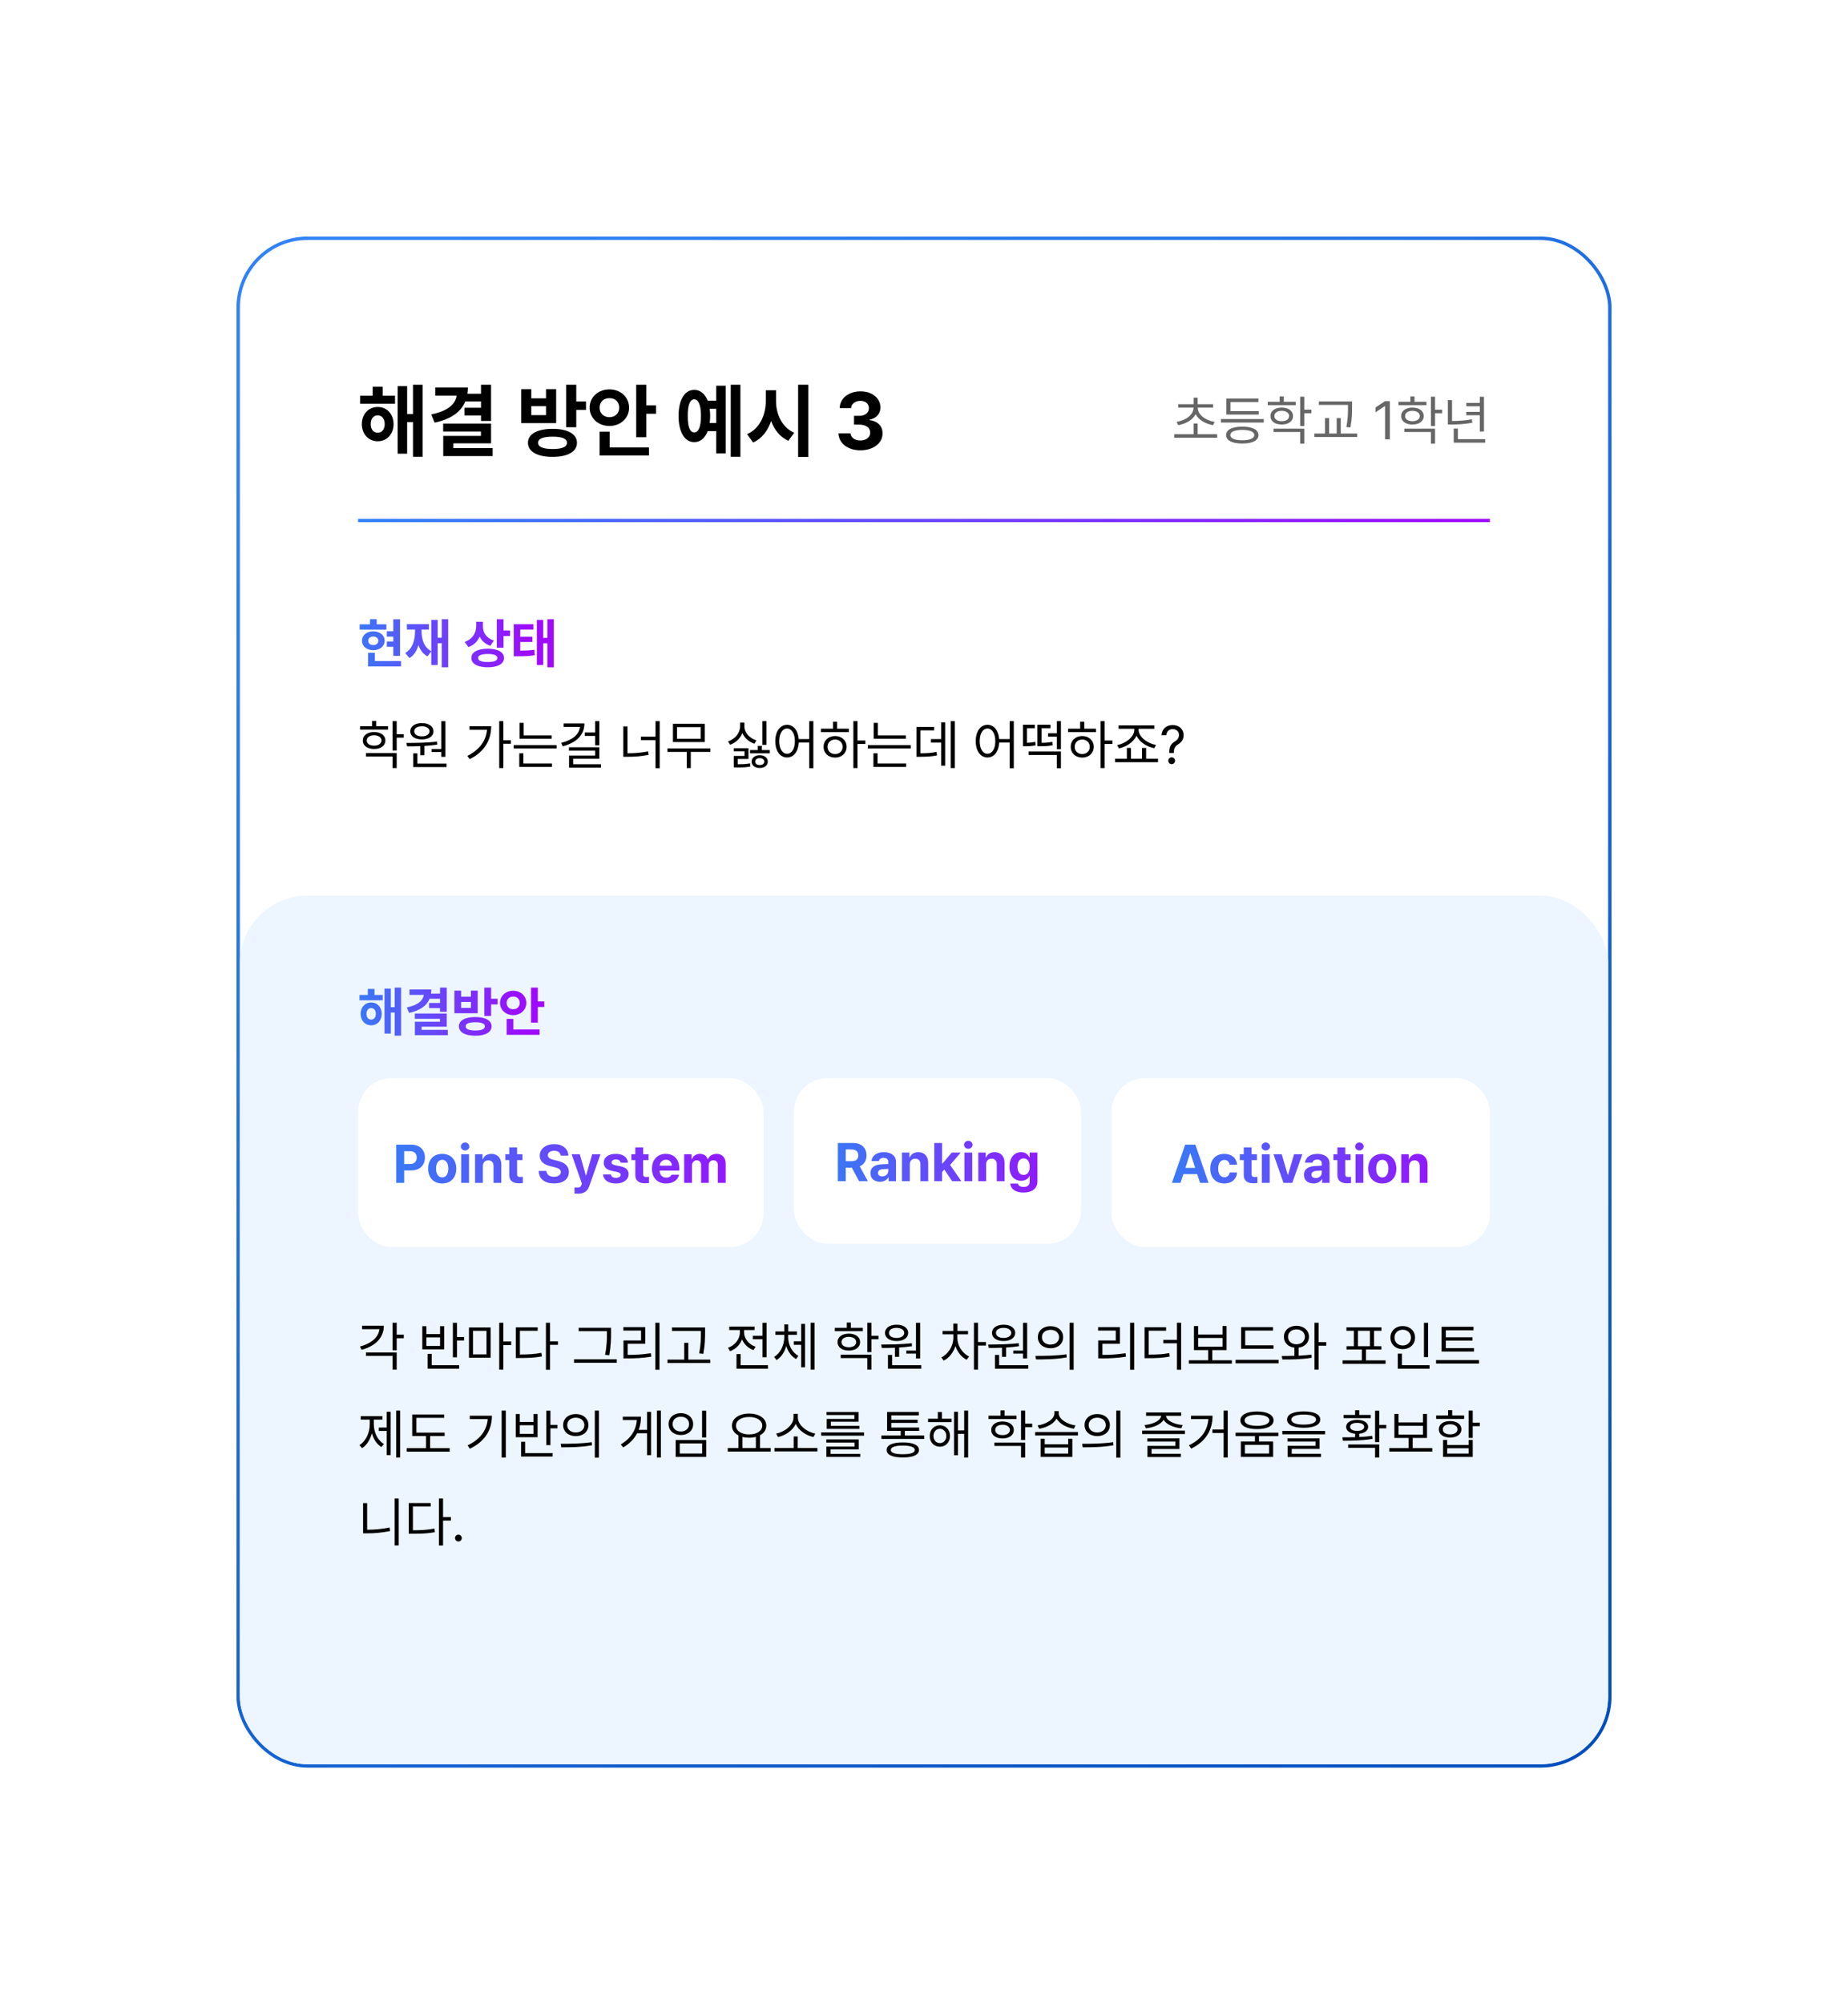 <svg width="547" height="593" viewBox="0 0 547 593" fill="none" xmlns="http://www.w3.org/2000/svg">
<g filter="url(#filter0_d_462_1168)">
<rect x="70.5" y="60.5" width="406" height="452" rx="20.5" fill="white" stroke="url(#paint0_linear_462_1168)"/>
<rect x="71" y="255" width="405" height="257" rx="20" fill="#EDF6FF"/>
<path d="M360.281 118.484V119.516H347.562V118.484H353.297V115.297H354.5V118.484H360.281ZM359.062 109.594V110.609H354.531C354.539 112.789 356.852 114.391 359.516 114.828L359.047 115.797C356.82 115.398 354.781 114.281 353.906 112.547C353.023 114.281 350.984 115.398 348.75 115.797L348.266 114.828C350.945 114.391 353.273 112.789 353.281 110.609H348.75V109.594H353.297V107.672H354.5V109.594H359.062ZM374.062 113.984V115.016H361.391V113.984H374.062ZM372.578 111.656V112.656H363V107.938H372.484V108.969H364.203V111.656H372.578ZM367.719 116.234C370.703 116.234 372.484 117.141 372.5 118.734C372.484 120.344 370.703 121.234 367.719 121.234C364.719 121.234 362.922 120.344 362.922 118.734C362.922 117.141 364.719 116.234 367.719 116.234ZM367.719 117.188C365.484 117.203 364.156 117.766 364.172 118.734C364.156 119.719 365.484 120.266 367.719 120.266C369.922 120.266 371.266 119.719 371.266 118.734C371.266 117.766 369.922 117.203 367.719 117.188ZM383.531 108.875V109.875H375.25V108.875H378.781V107.312H380V108.875H383.531ZM379.391 110.594C381.391 110.609 382.719 111.578 382.734 113.109C382.719 114.625 381.391 115.609 379.391 115.609C377.391 115.609 376.031 114.625 376.047 113.109C376.031 111.578 377.391 110.609 379.391 110.594ZM379.391 111.547C378.078 111.562 377.203 112.172 377.219 113.109C377.203 114.031 378.078 114.625 379.391 114.625C380.688 114.625 381.562 114.031 381.578 113.109C381.562 112.172 380.688 111.562 379.391 111.547ZM386.078 107.375V111.234H388.172V112.266H386.078V116.062H384.859V107.375H386.078ZM386.078 116.828V121.266H384.859V117.828H376.984V116.828H386.078ZM400.203 108.781V110.328C400.203 112.109 400.203 113.906 399.703 116.484L398.5 116.344C399 113.891 399 112.062 399 110.328V109.797H390.375V108.781H400.203ZM401.703 118.281V119.297H389.047V118.281H392.188V113.703H393.406V118.281H395.656V113.703H396.859V118.281H401.703ZM411.391 108.688V120H409.969V110.156H409.906L407.156 111.984V110.562L409.969 108.688H411.391ZM422.219 108.875V109.875H413.938V108.875H417.469V107.312H418.688V108.875H422.219ZM418.078 110.594C420.078 110.609 421.406 111.578 421.422 113.109C421.406 114.625 420.078 115.609 418.078 115.609C416.078 115.609 414.719 114.625 414.734 113.109C414.719 111.578 416.078 110.609 418.078 110.594ZM418.078 111.547C416.766 111.562 415.891 112.172 415.906 113.109C415.891 114.031 416.766 114.625 418.078 114.625C419.375 114.625 420.25 114.031 420.266 113.109C420.25 112.172 419.375 111.562 418.078 111.547ZM424.766 107.375V111.234H426.859V112.266H424.766V116.062H423.547V107.375H424.766ZM424.766 116.828V121.266H423.547V117.828H415.672V116.828H424.766ZM439.25 107.391V117.672H438.016V112.859H434.016V111.875H438.016V110.203H434.016V109.219H438.016V107.391H439.25ZM439.625 119.938V120.969H430.297V116.797H431.531V119.938H439.625ZM429.797 108.391V114.562C431.711 114.555 433.555 114.453 435.672 114.062L435.797 115.078C433.531 115.5 431.641 115.594 429.609 115.609H428.562V108.391H429.797Z" fill="#666666"/>
<path d="M116.922 107.086V109.453H106.609V107.086H110.312V104.414H113.266V107.086H116.922ZM111.812 110.414C114.531 110.414 116.477 112.523 116.5 115.477C116.477 118.453 114.531 120.562 111.812 120.562C109.094 120.562 107.102 118.453 107.102 115.477C107.102 112.523 109.094 110.414 111.812 110.414ZM111.812 112.898C110.57 112.898 109.727 113.859 109.727 115.477C109.727 117.094 110.57 118.031 111.812 118.031C113.008 118.031 113.852 117.094 113.875 115.477C113.852 113.859 113.008 112.898 111.812 112.898ZM125.078 103.828V125.156H122.242V114.891H120.508V124.242H117.719V104.25H120.508V112.5H122.242V103.828H125.078ZM145.352 103.828V114.562H142.375V112.922H137.5V110.648H142.375V108.773H137.734C136.41 111.984 133.363 114.035 128.641 115.055L127.633 112.617C132.52 111.645 134.781 109.629 135.18 107.062H128.828V104.648H138.484C138.484 105.293 138.438 105.914 138.344 106.5H142.375V103.828H145.352ZM145.352 115.336V121.172H134.195V122.578H145.82V124.945H131.195V118.969H142.352V117.68H131.172V115.336H145.352ZM163.586 116.883C168.016 116.883 170.781 118.406 170.781 121.008C170.781 123.656 168.016 125.18 163.586 125.18C159.062 125.18 156.273 123.656 156.273 121.008C156.273 118.406 159.062 116.883 163.586 116.883ZM163.586 119.203C160.773 119.203 159.25 119.789 159.273 121.008C159.25 122.227 160.773 122.859 163.586 122.859C166.352 122.859 167.828 122.227 167.828 121.008C167.828 119.789 166.352 119.203 163.586 119.203ZM170.57 103.828V108.773H173.453V111.281H170.57V116.414H167.57V103.828H170.57ZM157.258 105.164V107.859H161.617V105.164H164.617V115.195H154.281V105.164H157.258ZM157.258 112.828H161.617V110.18H157.258V112.828ZM191.312 103.828V109.945H194.195V112.43H191.312V119.367H188.312V103.828H191.312ZM192.086 122.391V124.781H177.484V117.727H180.461V122.391H192.086ZM180.391 105.211C183.648 105.211 186.203 107.461 186.203 110.625C186.203 113.742 183.648 116.039 180.391 116.039C177.109 116.039 174.531 113.742 174.531 110.625C174.531 107.461 177.109 105.211 180.391 105.211ZM180.391 107.812C178.773 107.789 177.461 108.844 177.484 110.625C177.461 112.359 178.773 113.438 180.391 113.438C182.031 113.438 183.273 112.359 183.297 110.625C183.273 108.844 182.031 107.789 180.391 107.812ZM219.156 103.828V125.156H216.297V103.828H219.156ZM214.797 104.133V124.172H211.984V117.562H209.477C208.68 119.637 207.285 120.82 205.492 120.82C202.68 120.82 200.852 117.867 200.852 113.062C200.852 108.281 202.68 105.352 205.492 105.352C207.273 105.352 208.668 106.512 209.477 108.562H211.984V104.133H214.797ZM205.492 108.164C204.25 108.164 203.547 109.805 203.57 113.062C203.547 116.344 204.25 117.961 205.492 117.938C206.734 117.961 207.484 116.344 207.484 113.062C207.484 109.805 206.711 108.164 205.492 108.164ZM210.062 110.953C210.156 111.609 210.203 112.312 210.203 113.062C210.203 113.801 210.156 114.504 210.062 115.148H211.984V110.953H210.062ZM229.703 108.656C229.703 112.57 231.484 116.508 235.094 118.031L233.336 120.422C230.898 119.32 229.211 117.199 228.25 114.562C227.277 117.434 225.531 119.754 222.93 120.938L221.125 118.453C224.852 116.883 226.656 112.805 226.68 108.656V105.469H229.703V108.656ZM239.266 103.828V125.203H236.242V103.828H239.266ZM254.664 123.234C250.938 123.234 248.266 121.172 248.195 118.219H251.758C251.828 119.484 253.047 120.328 254.688 120.328C256.375 120.328 257.594 119.367 257.57 118.008C257.594 116.625 256.352 115.641 254.359 115.641H252.789V113.039H254.359C256.023 113.039 257.195 112.125 257.195 110.789C257.195 109.5 256.211 108.609 254.711 108.609C253.211 108.609 251.969 109.453 251.922 110.742H248.547C248.594 107.812 251.242 105.797 254.711 105.797C258.25 105.797 260.617 107.883 260.594 110.578C260.617 112.477 259.281 113.836 257.383 114.164V114.305C259.867 114.609 261.25 116.133 261.227 118.242C261.25 121.148 258.484 123.234 254.664 123.234Z" fill="black"/>
<path d="M118.406 173.234V184.062H116.422V181.375H114.5V179.797H116.422V178.375H114.5V176.766H116.422V173.234H118.406ZM114.359 174.719V176.297H106.453V174.719H109.516V173.203H111.5V174.719H114.359ZM110.484 176.797C112.438 176.797 113.844 177.953 113.859 179.594C113.844 181.234 112.438 182.375 110.484 182.375C108.547 182.375 107.141 181.234 107.156 179.594C107.141 177.953 108.547 176.797 110.484 176.797ZM110.484 178.344C109.609 178.359 109 178.797 109.016 179.594C109 180.406 109.609 180.859 110.484 180.859C111.344 180.859 111.969 180.406 111.984 179.594C111.969 178.797 111.344 178.359 110.484 178.344ZM118.703 185.594V187.188H108.938V183.141H110.953V185.594H118.703ZM132.656 173.219V187.438H130.75V180.312H129.547V186.781H127.656V182.703L126.531 184.203C125.211 183.508 124.359 182.328 123.859 180.859C123.383 182.547 122.539 183.914 121.188 184.719L119.953 183.188C122.109 181.969 122.844 179.453 122.844 176.734V176.281H120.438V174.688H126.953V176.281H124.781V176.734C124.781 179.211 125.516 181.57 127.656 182.672V173.422H129.547V178.688H130.75V173.219H132.656ZM142.953 175.453C142.953 177.172 143.953 178.828 146.203 179.531L145.141 181.078C143.633 180.578 142.578 179.609 141.969 178.359C141.352 179.797 140.25 180.922 138.625 181.469L137.547 179.906C139.922 179.109 140.938 177.219 140.953 175.266V173.969H142.953V175.453ZM149.047 173.219V176.547H150.969V178.203H149.047V181.656H147.047V173.219H149.047ZM144.391 181.938C147.328 181.938 149.188 182.953 149.188 184.688C149.188 186.438 147.328 187.438 144.391 187.438C141.391 187.438 139.516 186.438 139.516 184.688C139.516 182.953 141.391 181.938 144.391 181.938ZM144.391 183.5C142.516 183.5 141.5 183.906 141.516 184.688C141.5 185.5 142.516 185.875 144.391 185.875C146.234 185.875 147.219 185.5 147.219 184.688C147.219 183.906 146.234 183.5 144.391 183.5ZM157.875 174.703V176.281H153.984V178.422H157.594V179.953H153.984V182.516C155.586 182.5 156.75 182.445 158.141 182.25L158.281 183.875C156.641 184.141 155.234 184.188 153.078 184.188H152.078V174.703H157.875ZM163.922 173.219V187.438H162.016V180.328H160.781V186.781H158.906V173.422H160.781V178.734H162.016V173.219H163.922Z" fill="url(#paint1_linear_462_1168)"/>
<path d="M114.875 204.875V205.875H106.594V204.875H110.125V203.312H111.344V204.875H114.875ZM110.734 206.594C112.734 206.609 114.062 207.578 114.078 209.109C114.062 210.625 112.734 211.609 110.734 211.609C108.734 211.609 107.375 210.625 107.391 209.109C107.375 207.578 108.734 206.609 110.734 206.594ZM110.734 207.547C109.422 207.562 108.547 208.172 108.562 209.109C108.547 210.031 109.422 210.625 110.734 210.625C112.031 210.625 112.906 210.031 112.922 209.109C112.906 208.172 112.031 207.562 110.734 207.547ZM117.422 203.375V207.234H119.516V208.266H117.422V212.062H116.203V203.375H117.422ZM117.422 212.828V217.266H116.203V213.828H108.328V212.828H117.422ZM131.844 203.391V213.938H130.609V212.5H127.734V211.609H130.609V203.391H131.844ZM132.188 215.938V216.969H122.312V212.906H123.547V215.938H132.188ZM120.312 209.828C122.906 209.812 126.375 209.797 129.359 209.422L129.438 210.312C128.195 210.508 126.898 210.633 125.625 210.703V213.453H124.391V210.766C122.984 210.828 121.648 210.836 120.484 210.828L120.312 209.828ZM124.875 203.953C126.906 203.953 128.297 204.922 128.312 206.375C128.297 207.859 126.906 208.781 124.875 208.781C122.828 208.781 121.438 207.859 121.438 206.375C121.438 204.922 122.828 203.953 124.875 203.953ZM124.875 204.891C123.516 204.875 122.594 205.484 122.609 206.375C122.594 207.281 123.516 207.875 124.875 207.875C126.188 207.875 127.125 207.281 127.141 206.375C127.125 205.484 126.188 204.875 124.875 204.891ZM148.984 203.375V209.031H151.234V210.062H148.984V217.266H147.766V203.375H148.984ZM145.391 204.875C145.391 208.812 143.547 212.391 139.016 214.625L138.328 213.656C141.922 211.867 143.875 209.195 144.156 205.906H138.969V204.875H145.391ZM163.297 207.594V208.578H153.781V203.891H155V207.594H163.297ZM164.766 210.469V211.469H152.047V210.469H164.766ZM163.375 215.906V216.922H153.703V212.891H154.922V215.906H163.375ZM177.406 203.375V210.516H176.172V207.75H173.094V206.734H176.172V203.375H177.406ZM172.984 204.062C172.984 207.516 170.547 209.797 166.547 210.812L166.109 209.797C169.438 208.992 171.43 207.305 171.688 205.078H166.828V204.062H172.984ZM177.406 211.109V214.5H169.656V216.125H177.875V217.141H168.438V213.562H176.172V212.109H168.406V211.109H177.406ZM195.266 203.375V217.297H194.031V208.984H189.703V207.969H194.031V203.375H195.266ZM185.734 204.938V212.891C187.852 212.867 189.742 212.758 191.828 212.328L191.984 213.344C189.766 213.797 187.812 213.922 185.562 213.922H184.5V204.938H185.734ZM210.266 211.453V212.469H204.469V217.266H203.266V212.469H197.547V211.453H210.266ZM208.609 204.156V209.562H199.188V204.156H208.609ZM200.391 205.156V208.594H207.391V205.156H200.391ZM221.547 211.375V214.562H218.375V216.125C219.93 216.117 220.852 216.078 222 215.859L222.109 216.797C220.812 217.062 219.812 217.078 217.938 217.078H217.203V213.672H220.375V212.312H217.188V211.375H221.547ZM227.859 211.938V212.891H222V211.938H224.297V210.703H225.5V211.938H227.859ZM224.875 213.453C226.25 213.453 227.266 214.188 227.266 215.344C227.266 216.531 226.25 217.234 224.875 217.234C223.5 217.234 222.484 216.531 222.484 215.344C222.484 214.188 223.5 213.453 224.875 213.453ZM224.875 214.328C224.062 214.328 223.547 214.703 223.547 215.344C223.547 215.984 224.062 216.359 224.875 216.359C225.656 216.359 226.203 215.984 226.219 215.344C226.203 214.703 225.656 214.328 224.875 214.328ZM226.859 203.375V210.391H225.656V203.375H226.859ZM220.328 204.875C220.312 206.781 221.844 208.406 223.891 209.062L223.297 210.047C221.664 209.508 220.359 208.367 219.734 206.891C219.109 208.5 217.789 209.758 216.109 210.359L215.5 209.375C217.578 208.656 219.078 206.875 219.078 204.875V203.812H220.328V204.875ZM232.969 204.453C234.859 204.469 236.219 206.086 236.422 208.688H239.531V203.375H240.75V217.297H239.531V209.703H236.438C236.289 212.422 234.906 214.125 232.969 214.125C230.922 214.125 229.484 212.25 229.484 209.297C229.484 206.344 230.922 204.469 232.969 204.453ZM232.969 205.547C231.594 205.562 230.656 207.031 230.656 209.297C230.656 211.562 231.594 213.031 232.969 213.031C234.328 213.031 235.281 211.562 235.281 209.297C235.281 207.031 234.328 205.562 232.969 205.547ZM253.812 203.375V209.109H256.141V210.125H253.812V217.266H252.594V203.375H253.812ZM251.25 205.609V206.625H242.984V205.609H246.562V203.547H247.781V205.609H251.25ZM247.188 207.781C249.156 207.781 250.578 209.094 250.594 210.969C250.578 212.844 249.156 214.156 247.188 214.156C245.203 214.156 243.766 212.844 243.781 210.969C243.766 209.094 245.203 207.781 247.188 207.781ZM247.188 208.812C245.891 208.812 244.938 209.719 244.953 210.969C244.938 212.234 245.891 213.125 247.188 213.109C248.469 213.125 249.406 212.234 249.422 210.969C249.406 209.719 248.469 208.812 247.188 208.812ZM268.125 207.594V208.578H258.609V203.891H259.828V207.594H268.125ZM269.594 210.469V211.469H256.875V210.469H269.594ZM268.203 215.906V216.922H258.531V212.891H259.75V215.906H268.203ZM282.609 203.375V217.266H281.422V203.375H282.609ZM279.766 203.719V216.547H278.594V209.719H275.562V208.688H278.594V203.719H279.766ZM276.5 205.094V206.109H272.453V212.891C274.453 212.883 275.719 212.797 277.219 212.469L277.344 213.516C275.734 213.844 274.375 213.906 272.141 213.922H271.266V205.094H276.5ZM292.297 204.453C294.188 204.469 295.547 206.086 295.75 208.688H298.859V203.375H300.078V217.297H298.859V209.703H295.766C295.617 212.422 294.234 214.125 292.297 214.125C290.25 214.125 288.812 212.25 288.812 209.297C288.812 206.344 290.25 204.469 292.297 204.453ZM292.297 205.547C290.922 205.562 289.984 207.031 289.984 209.297C289.984 211.562 290.922 213.031 292.297 213.031C293.656 213.031 294.609 211.562 294.609 209.297C294.609 207.031 293.656 205.562 292.297 205.547ZM314.031 212.359V217.297H312.828V213.375H304.469V212.359H314.031ZM314.031 203.375V211.688H312.828V207.969H310.219V206.969H312.828V203.375H314.031ZM306.297 204.438V205.453H303.984V209.781C304.672 209.766 305.5 209.695 306.422 209.484L306.562 210.516C305.266 210.797 304.219 210.797 303.375 210.797H302.781V204.438H306.297ZM310.938 204.438V205.453H308.297V209.781C309.484 209.781 310.406 209.719 311.469 209.484L311.594 210.484C310.297 210.766 309.281 210.797 307.766 210.797H307.062V204.438H310.938ZM326.969 203.375V209.109H329.297V210.125H326.969V217.266H325.75V203.375H326.969ZM324.406 205.609V206.625H316.141V205.609H319.719V203.547H320.938V205.609H324.406ZM320.344 207.781C322.312 207.781 323.734 209.094 323.75 210.969C323.734 212.844 322.312 214.156 320.344 214.156C318.359 214.156 316.922 212.844 316.938 210.969C316.922 209.094 318.359 207.781 320.344 207.781ZM320.344 208.812C319.047 208.812 318.094 209.719 318.109 210.969C318.094 212.234 319.047 213.125 320.344 213.109C321.625 213.125 322.562 212.234 322.578 210.969C322.562 209.719 321.625 208.812 320.344 208.812ZM334.766 211.312V214.5H338.031V211.312H339.25V214.5H342.766V215.531H330.047V214.5H333.547V211.312H334.766ZM337.016 205.891C337.016 208.125 339.766 210.016 342.156 210.406L341.656 211.391C339.531 210.969 337.289 209.609 336.406 207.688C335.508 209.625 333.273 211.016 331.188 211.438L330.672 210.453C333.016 210.062 335.75 208.125 335.75 205.891V205.641H331.094V204.625H341.672V205.641H337.016V205.891ZM346.094 212.734C346.109 210.641 346.75 210 347.828 209.344C348.469 208.953 348.969 208.328 348.969 207.453C348.969 206.391 348.141 205.719 347.109 205.719C346.219 205.719 345.328 206.25 345.234 207.531H343.812C343.891 205.641 345.328 204.531 347.109 204.531C349.062 204.531 350.344 205.797 350.344 207.516C350.344 208.734 349.766 209.594 348.797 210.188C347.828 210.781 347.469 211.375 347.438 212.734V212.812H346.094V212.734ZM346.812 216.094C346.266 216.094 345.797 215.641 345.812 215.078C345.797 214.531 346.266 214.078 346.812 214.078C347.359 214.078 347.812 214.531 347.812 215.078C347.812 215.641 347.359 216.094 346.812 216.094Z" fill="black"/>
<path d="M113.281 284.391V285.969H106.406V284.391H108.875V282.609H110.844V284.391H113.281ZM109.875 286.609C111.688 286.609 112.984 288.016 113 289.984C112.984 291.969 111.688 293.375 109.875 293.375C108.062 293.375 106.734 291.969 106.734 289.984C106.734 288.016 108.062 286.609 109.875 286.609ZM109.875 288.266C109.047 288.266 108.484 288.906 108.484 289.984C108.484 291.062 109.047 291.688 109.875 291.688C110.672 291.688 111.234 291.062 111.25 289.984C111.234 288.906 110.672 288.266 109.875 288.266ZM118.719 282.219V296.438H116.828V289.594H115.672V295.828H113.812V282.5H115.672V288H116.828V282.219H118.719ZM132.234 282.219V289.375H130.25V288.281H127V286.766H130.25V285.516H127.156C126.273 287.656 124.242 289.023 121.094 289.703L120.422 288.078C123.68 287.43 125.188 286.086 125.453 284.375H121.219V282.766H127.656C127.656 283.195 127.625 283.609 127.562 284H130.25V282.219H132.234ZM132.234 289.891V293.781H124.797V294.719H132.547V296.297H122.797V292.312H130.234V291.453H122.781V289.891H132.234ZM140.703 290.922C143.656 290.922 145.5 291.938 145.5 293.672C145.5 295.438 143.656 296.453 140.703 296.453C137.688 296.453 135.828 295.438 135.828 293.672C135.828 291.938 137.688 290.922 140.703 290.922ZM140.703 292.469C138.828 292.469 137.812 292.859 137.828 293.672C137.812 294.484 138.828 294.906 140.703 294.906C142.547 294.906 143.531 294.484 143.531 293.672C143.531 292.859 142.547 292.469 140.703 292.469ZM145.359 282.219V285.516H147.281V287.188H145.359V290.609H143.359V282.219H145.359ZM136.484 283.109V284.906H139.391V283.109H141.391V289.797H134.5V283.109H136.484ZM136.484 288.219H139.391V286.453H136.484V288.219ZM159.188 282.219V286.297H161.109V287.953H159.188V292.578H157.188V282.219H159.188ZM159.703 294.594V296.188H149.969V291.484H151.953V294.594H159.703ZM151.906 283.141C154.078 283.141 155.781 284.641 155.781 286.75C155.781 288.828 154.078 290.359 151.906 290.359C149.719 290.359 148 288.828 148 286.75C148 284.641 149.719 283.141 151.906 283.141ZM151.906 284.875C150.828 284.859 149.953 285.562 149.969 286.75C149.953 287.906 150.828 288.625 151.906 288.625C153 288.625 153.828 287.906 153.844 286.75C153.828 285.562 153 284.859 151.906 284.875Z" fill="url(#paint2_linear_462_1168)"/>
<path d="M117.422 381.375V384.906H119.516V385.953H117.422V389.531H116.203V381.375H117.422ZM113.609 382.266C113.609 385.781 111.156 388.281 107.047 389.375L106.547 388.422C109.953 387.5 112.055 385.641 112.312 383.281H107.172V382.266H113.609ZM117.422 390.172V395.266H116.203V391.172H108.328V390.172H117.422ZM135.266 381.391V385.594H137.359V386.625H135.266V391.594H134.047V381.391H135.266ZM135.906 393.938V394.969H126.578V390.594H127.781V393.938H135.906ZM126.203 382.391V384.734H130.25V382.391H131.469V389.25H125V382.391H126.203ZM126.203 388.25H130.25V385.703H126.203V388.25ZM145.219 382.781V391.734H138.812V382.781H145.219ZM140 383.766V390.734H144V383.766H140ZM148.984 381.375V386.922H151.312V387.984H148.984V395.266H147.766V381.375H148.984ZM162.812 381.375V386.875H165.141V387.906H162.812V395.297H161.594V381.375H162.812ZM159.156 382.734V383.75H153.891V390.781C156.406 390.781 158.188 390.664 160.25 390.281L160.406 391.344C158.234 391.734 156.406 391.812 153.766 391.812H152.672V382.734H159.156ZM180.859 382.859V384.25C180.859 386 180.859 387.984 180.344 391L179.094 390.875C179.656 388.031 179.656 385.953 179.656 384.25V383.875H171.281V382.859H180.859ZM182.562 392.203V393.219H169.906V392.203H182.562ZM195.203 381.375V395.297H193.984V381.375H195.203ZM190.984 382.672V387.609H185.797V390.891C188.102 390.891 190.156 390.789 192.641 390.391L192.766 391.422C190.203 391.828 188.094 391.922 185.703 391.922H184.547V386.609H189.75V383.688H184.516V382.672H190.984ZM208.703 382.781V384.172C208.688 385.875 208.688 387.781 208.188 390.578L206.938 390.438C207.469 387.781 207.469 385.828 207.469 384.172V383.797H198.906V382.781H208.703ZM210.219 392.281V393.297H197.562V392.281H202.531V387.312H203.734V392.281H210.219ZM226.922 381.391V391.578H225.688V386.25H222.828V385.234H225.688V381.391H226.922ZM227.312 393.938V394.969H218V390.656H219.234V393.938H227.312ZM220.234 384.25C220.234 386.047 221.625 387.797 223.656 388.484L223.016 389.469C221.445 388.906 220.234 387.734 219.641 386.297C219.039 387.898 217.758 389.18 216.109 389.797L215.469 388.797C217.516 388.078 219 386.25 219 384.25V383.531H215.859V382.516H223.344V383.531H220.234V384.25ZM233.297 385.656C233.297 387.891 234.438 390.172 236.328 391.188L235.625 392.109C234.242 391.359 233.242 389.922 232.734 388.25C232.234 390.031 231.242 391.578 229.859 392.422L229.125 391.484C231.016 390.391 232.125 387.953 232.141 385.656V384.969H229.5V383.953H232.141V381.891H233.312V383.953H235.906V384.969H233.297V385.656ZM241.109 381.375V395.266H239.938V381.375H241.109ZM238.297 381.719V394.547H237.141V387.906H234.953V386.859H237.141V381.719H238.297ZM255.391 382.875V383.875H247.109V382.875H250.641V381.312H251.859V382.875H255.391ZM251.25 384.594C253.25 384.609 254.578 385.578 254.594 387.109C254.578 388.625 253.25 389.609 251.25 389.609C249.25 389.609 247.891 388.625 247.906 387.109C247.891 385.578 249.25 384.609 251.25 384.594ZM251.25 385.547C249.938 385.562 249.062 386.172 249.078 387.109C249.062 388.031 249.938 388.625 251.25 388.625C252.547 388.625 253.422 388.031 253.438 387.109C253.422 386.172 252.547 385.562 251.25 385.547ZM257.938 381.375V385.234H260.031V386.266H257.938V390.062H256.719V381.375H257.938ZM257.938 390.828V395.266H256.719V391.828H248.844V390.828H257.938ZM272.359 381.391V391.938H271.125V390.5H268.25V389.609H271.125V381.391H272.359ZM272.703 393.938V394.969H262.828V390.906H264.062V393.938H272.703ZM260.828 387.828C263.422 387.812 266.891 387.797 269.875 387.422L269.953 388.312C268.711 388.508 267.414 388.633 266.141 388.703V391.453H264.906V388.766C263.5 388.828 262.164 388.836 261 388.828L260.828 387.828ZM265.391 381.953C267.422 381.953 268.812 382.922 268.828 384.375C268.812 385.859 267.422 386.781 265.391 386.781C263.344 386.781 261.953 385.859 261.953 384.375C261.953 382.922 263.344 381.953 265.391 381.953ZM265.391 382.891C264.031 382.875 263.109 383.484 263.125 384.375C263.109 385.281 264.031 385.875 265.391 385.875C266.703 385.875 267.641 385.281 267.656 384.375C267.641 383.484 266.703 382.875 265.391 382.891ZM283.375 385.906C283.375 388.125 284.828 390.406 286.844 391.375L286.125 392.328C284.594 391.578 283.383 390.062 282.812 388.266C282.203 390.195 280.914 391.812 279.328 392.578L278.625 391.625C280.656 390.672 282.172 388.297 282.188 385.906V384.797H279V383.797H282.172V381.641H283.406V383.797H286.531V384.797H283.375V385.906ZM289.5 381.375V387.078H291.828V388.125H289.5V395.266H288.281V381.375H289.5ZM304.031 381.391V391.938H302.797V390.5H299.922V389.609H302.797V381.391H304.031ZM304.375 393.938V394.969H294.5V390.906H295.734V393.938H304.375ZM292.5 387.828C295.094 387.812 298.562 387.797 301.547 387.422L301.625 388.312C300.383 388.508 299.086 388.633 297.812 388.703V391.453H296.578V388.766C295.172 388.828 293.836 388.836 292.672 388.828L292.5 387.828ZM297.062 381.953C299.094 381.953 300.484 382.922 300.5 384.375C300.484 385.859 299.094 386.781 297.062 386.781C295.016 386.781 293.625 385.859 293.625 384.375C293.625 382.922 295.016 381.953 297.062 381.953ZM297.062 382.891C295.703 382.875 294.781 383.484 294.797 384.375C294.781 385.281 295.703 385.875 297.062 385.875C298.375 385.875 299.312 385.281 299.328 384.375C299.312 383.484 298.375 382.875 297.062 382.891ZM310.953 382.391C313.141 382.391 314.688 383.719 314.688 385.656C314.688 387.594 313.141 388.922 310.953 388.922C308.766 388.922 307.188 387.594 307.203 385.656C307.188 383.719 308.766 382.391 310.953 382.391ZM310.953 383.469C309.469 383.469 308.391 384.359 308.406 385.656C308.391 386.953 309.469 387.844 310.953 387.844C312.422 387.844 313.484 386.953 313.484 385.656C313.484 384.359 312.422 383.469 310.953 383.469ZM317.797 381.375V395.297H316.578V381.375H317.797ZM306.484 391.188C309.047 391.188 312.578 391.172 315.656 390.719L315.75 391.625C312.578 392.219 309.156 392.234 306.656 392.234L306.484 391.188ZM335.719 381.375V395.297H334.5V381.375H335.719ZM331.5 382.672V387.609H326.312V390.891C328.617 390.891 330.672 390.789 333.156 390.391L333.281 391.422C330.719 391.828 328.609 391.922 326.219 391.922H325.062V386.609H330.266V383.688H325.031V382.672H331.5ZM345.156 382.703V383.734H340.016V390.812C342.516 390.812 344.172 390.727 346.094 390.359L346.25 391.375C344.203 391.766 342.516 391.859 339.844 391.859H338.781V382.703H345.156ZM349.609 381.375V395.297H348.375V387.453H344.328V386.438H348.375V381.375H349.609ZM364.625 392.469V393.484H351.906V392.469H357.625V389.469H353.406V382.359H354.641V384.875H361.859V382.359H363.062V389.469H358.828V392.469H364.625ZM354.641 388.469H361.859V385.875H354.641V388.469ZM376.953 388.062V389.078H367.359V382.672H376.812V383.688H368.578V388.062H376.953ZM378.453 392.344V393.375H365.734V392.344H378.453ZM383.75 382.281C385.891 382.297 387.438 383.609 387.453 385.547C387.438 387.289 386.188 388.531 384.375 388.75V391.125C385.672 391.062 386.977 390.969 388.188 390.812L388.266 391.734C385.328 392.234 382.031 392.266 379.594 392.25L379.391 391.219C380.508 391.211 381.805 391.203 383.141 391.156V388.75C381.297 388.539 380.031 387.297 380.047 385.547C380.031 383.609 381.578 382.297 383.75 382.281ZM383.75 383.344C382.297 383.344 381.234 384.25 381.25 385.547C381.234 386.844 382.297 387.75 383.75 387.75C385.188 387.75 386.234 386.844 386.25 385.547C386.234 384.25 385.188 383.344 383.75 383.344ZM390.297 381.375V387.109H392.562V388.172H390.297V395.266H389.078V381.375H390.297ZM410.125 392.5V393.547H397.406V392.5H403.109V389.297H398.562V388.312H400.734V383.75H398.531V382.734H408.906V383.75H406.703V388.312H408.875V389.297H404.312V392.5H410.125ZM401.953 388.312H405.5V383.75H401.953V388.312ZM422.703 381.391V391.547H421.484V381.391H422.703ZM423.141 393.938V394.969H413.734V390.516H414.953V393.938H423.141ZM415.203 382.359C417.281 382.359 418.844 383.766 418.844 385.766C418.844 387.797 417.281 389.188 415.203 389.188C413.125 389.188 411.562 387.797 411.562 385.766C411.562 383.766 413.125 382.359 415.203 382.359ZM415.203 383.438C413.797 383.438 412.75 384.406 412.766 385.766C412.75 387.156 413.797 388.109 415.203 388.109C416.578 388.109 417.641 387.156 417.641 385.766C417.641 384.406 416.578 383.438 415.203 383.438ZM436.312 388.891V389.891H426.703V382.578H436.156V383.609H427.953V385.672H435.859V386.656H427.953V388.891H436.312ZM437.781 392.438V393.453H425.062V392.438H437.781ZM118.438 407.375V421.266H117.266V407.375H118.438ZM115.625 407.719V420.547H114.469V413.391H112.125V412.391H114.469V407.719H115.625ZM110.641 411.344C110.641 413.75 111.719 416.141 113.641 417.25L112.891 418.156C111.523 417.336 110.555 415.836 110.078 414.062C109.57 415.977 108.562 417.609 107.172 418.484L106.391 417.562C108.328 416.406 109.453 413.875 109.453 411.344V410.031H106.781V409.016H113.188V410.031H110.641V411.344ZM131.609 413.891V414.891H127.312V418.484H133.109V419.516H120.391V418.484H126.109V414.891H122.016V408.516H131.469V409.516H123.25V413.891H131.609ZM149.719 407.375V421.266H148.484V407.375H149.719ZM145.609 408.891C145.594 412.891 143.734 416.422 139.078 418.656L138.406 417.656C142.164 415.875 144.078 413.211 144.359 409.891H139.047V408.891H145.609ZM162.922 407.391V411.594H165.016V412.625H162.922V417.594H161.703V407.391H162.922ZM163.562 419.938V420.969H154.234V416.594H155.438V419.938H163.562ZM153.859 408.391V410.734H157.906V408.391H159.125V415.25H152.656V408.391H153.859ZM153.859 414.25H157.906V411.703H153.859V414.25ZM170.438 408.391C172.625 408.391 174.172 409.719 174.172 411.656C174.172 413.594 172.625 414.922 170.438 414.922C168.25 414.922 166.672 413.594 166.688 411.656C166.672 409.719 168.25 408.391 170.438 408.391ZM170.438 409.469C168.953 409.469 167.875 410.359 167.891 411.656C167.875 412.953 168.953 413.844 170.438 413.844C171.906 413.844 172.969 412.953 172.969 411.656C172.969 410.359 171.906 409.469 170.438 409.469ZM177.281 407.375V421.297H176.062V407.375H177.281ZM165.969 417.188C168.531 417.188 172.062 417.172 175.141 416.719L175.234 417.625C172.062 418.219 168.641 418.234 166.141 418.234L165.969 417.188ZM195.625 407.375V421.266H194.453V407.375H195.625ZM192.703 407.75V420.562H191.531V414.078H188.594C187.742 415.695 186.406 417.125 184.469 418.266L183.75 417.375C186.773 415.586 188.289 413.078 188.516 410.172H184.344V409.156H189.734C189.727 410.523 189.508 411.844 189.047 413.078H191.531V407.75H192.703ZM209.031 407.391V415.328H207.812V407.391H209.031ZM209.031 416.078V421.078H200V416.078H209.031ZM201.203 417.078V420.078H207.828V417.078H201.203ZM201.531 408.125C203.641 408.125 205.172 409.438 205.172 411.375C205.172 413.281 203.641 414.609 201.531 414.609C199.422 414.609 197.891 413.281 197.891 411.375C197.891 409.438 199.422 408.125 201.531 408.125ZM201.531 409.172C200.109 409.156 199.078 410.078 199.094 411.375C199.078 412.656 200.109 413.562 201.531 413.562C202.938 413.562 203.969 412.656 203.969 411.375C203.969 410.078 202.938 409.156 201.531 409.172ZM228.125 418.453V419.484H215.406V418.453H218.562V414.703C217.375 414.086 216.656 413.086 216.656 411.828C216.656 409.672 218.766 408.266 221.734 408.25C224.703 408.266 226.812 409.672 226.812 411.828C226.812 413.062 226.117 414.055 224.969 414.672V418.453H228.125ZM221.734 409.266C219.453 409.25 217.844 410.281 217.844 411.828C217.844 413.375 219.453 414.422 221.734 414.422C224 414.422 225.625 413.375 225.625 411.828C225.625 410.281 224 409.25 221.734 409.266ZM219.766 418.453H223.734V415.141C223.133 415.305 222.461 415.391 221.734 415.391C221.023 415.391 220.359 415.312 219.766 415.156V418.453ZM241.953 418.438V419.453H229.234V418.438H234.922V415.031H236.125V418.438H241.953ZM236.156 409.391C236.156 411.719 238.906 413.75 241.328 414.172L240.781 415.188C238.664 414.758 236.43 413.32 235.531 411.312C234.617 413.312 232.398 414.758 230.281 415.188L229.734 414.172C232.156 413.75 234.875 411.719 234.875 409.391V408.328H236.156V409.391ZM255.766 413.828V414.797H243.047V413.828H255.766ZM254.172 415.906V418.859H245.828V420.188H254.625V421.078H244.594V418.016H252.953V416.828H244.578V415.906H254.172ZM254.125 407.797V410.672H245.922V411.891H254.375V412.781H244.703V409.828H252.891V408.688H244.656V407.797H254.125ZM273.562 414.75V415.75H260.891V414.75H266.609V413.375H262.578V407.781H271.984V408.781H263.812V410.078H271.609V411.016H263.812V412.391H272.062V413.375H267.828V414.75H273.562ZM267.234 416.797C270.281 416.781 272 417.562 272.016 419.016C272 420.469 270.281 421.234 267.234 421.234C264.156 421.234 262.438 420.469 262.438 419.016C262.438 417.562 264.156 416.781 267.234 416.797ZM267.234 417.719C264.938 417.719 263.656 418.188 263.672 419.016C263.656 419.859 264.938 420.297 267.234 420.281C269.5 420.297 270.781 419.859 270.781 419.016C270.781 418.188 269.5 417.719 267.234 417.719ZM281.672 409.781V410.781H274.703V409.781H277.594V407.797H278.812V409.781H281.672ZM278.188 411.719C279.938 411.719 281.188 413.031 281.203 414.875C281.188 416.734 279.938 418.062 278.188 418.062C276.453 418.062 275.203 416.734 275.203 414.875C275.203 413.031 276.453 411.719 278.188 411.719ZM278.188 412.75C277.094 412.766 276.297 413.656 276.297 414.875C276.297 416.109 277.094 417 278.188 416.984C279.297 417 280.109 416.109 280.109 414.875C280.109 413.656 279.297 412.766 278.188 412.75ZM286.562 407.375V421.266H285.391V414.25H283.547V420.578H282.391V407.719H283.547V413.234H285.391V407.375H286.562ZM300.891 408.875V409.875H292.609V408.875H296.141V407.312H297.359V408.875H300.891ZM296.75 410.594C298.75 410.609 300.078 411.578 300.094 413.109C300.078 414.625 298.75 415.609 296.75 415.609C294.75 415.609 293.391 414.625 293.406 413.109C293.391 411.578 294.75 410.609 296.75 410.594ZM296.75 411.547C295.438 411.562 294.562 412.172 294.578 413.109C294.562 414.031 295.438 414.625 296.75 414.625C298.047 414.625 298.922 414.031 298.938 413.109C298.922 412.172 298.047 411.562 296.75 411.547ZM303.438 407.375V411.234H305.531V412.266H303.438V416.062H302.219V407.375H303.438ZM303.438 416.828V421.266H302.219V417.828H294.344V416.828H303.438ZM309.234 415.719V417.344H316.172V415.719H317.406V421.078H308.016V415.719H309.234ZM309.234 420.094H316.172V418.312H309.234V420.094ZM319.062 413.719V414.734H306.406V413.719H319.062ZM313.375 408.188C313.375 409.906 315.906 411.438 318.344 411.75L317.891 412.734C315.734 412.414 313.625 411.312 312.75 409.75C311.859 411.32 309.734 412.414 307.594 412.734L307.125 411.75C309.594 411.422 312.109 409.953 312.109 408.188V407.531H313.375V408.188ZM324.781 408.391C326.969 408.391 328.516 409.719 328.516 411.656C328.516 413.594 326.969 414.922 324.781 414.922C322.594 414.922 321.016 413.594 321.031 411.656C321.016 409.719 322.594 408.391 324.781 408.391ZM324.781 409.469C323.297 409.469 322.219 410.359 322.234 411.656C322.219 412.953 323.297 413.844 324.781 413.844C326.25 413.844 327.312 412.953 327.312 411.656C327.312 410.359 326.25 409.469 324.781 409.469ZM331.625 407.375V421.297H330.406V407.375H331.625ZM320.312 417.188C322.875 417.188 326.406 417.172 329.484 416.719L329.578 417.625C326.406 418.219 322.984 418.234 320.484 418.234L320.312 417.188ZM350.734 413.297V414.312H338.078V413.297H350.734ZM349.109 415.594V418.734H340.859V420.141H349.531V421.109H339.641V417.812H347.906V416.531H339.609V415.594H349.109ZM349.609 407.922V408.922H345.125C345.25 410.352 347.594 411.445 350.062 411.641L349.656 412.609C347.383 412.375 345.242 411.492 344.422 410.094C343.578 411.492 341.445 412.375 339.172 412.609L338.766 411.641C341.219 411.445 343.555 410.352 343.719 408.922H339.234V407.922H349.609ZM363.406 407.375V421.266H362.188V413.984H358.875V412.969H362.188V407.375H363.406ZM358.906 408.891C358.906 412.828 357.234 416.328 352.594 418.625L351.922 417.641C355.688 415.82 357.43 413.148 357.672 409.891H352.531V408.891H358.906ZM372.062 407.641C375.078 407.641 376.969 408.609 376.969 410.266C376.969 411.891 375.078 412.844 372.062 412.844C369.047 412.844 367.141 411.891 367.141 410.266C367.141 408.609 369.047 407.641 372.062 407.641ZM372.062 408.609C369.812 408.609 368.391 409.219 368.406 410.266C368.391 411.281 369.812 411.875 372.062 411.875C374.281 411.875 375.719 411.281 375.719 410.266C375.719 409.219 374.281 408.609 372.062 408.609ZM376.844 416.516V421.078H367.281V416.516H371.453V414.922H365.734V413.906H378.391V414.922H372.656V416.516H376.844ZM368.5 417.5V420.078H375.641V417.5H368.5ZM385.891 407.625C388.984 407.625 390.797 408.469 390.797 410.016C390.797 411.594 388.984 412.438 385.891 412.453C382.797 412.438 380.969 411.594 380.969 410.016C380.969 408.469 382.797 407.625 385.891 407.625ZM385.891 408.547C383.578 408.547 382.234 409.109 382.25 410.016C382.234 410.984 383.578 411.516 385.891 411.516C388.188 411.516 389.547 410.984 389.547 410.016C389.547 409.109 388.188 408.547 385.891 408.547ZM392.219 413.391V414.391H379.562V413.391H392.219ZM390.594 415.594V418.703H382.344V420.141H391.016V421.109H381.125V417.797H389.391V416.531H381.094V415.594H390.594ZM408.25 407.391V411.594H410.328V412.625H408.25V416.703H407.016V407.391H408.25ZM397.344 415.281C398.453 415.281 399.75 415.281 401.109 415.234V414.219C399.492 414.078 398.453 413.32 398.453 412.172C398.453 410.906 399.75 410.125 401.703 410.125C403.672 410.125 404.953 410.906 404.969 412.172C404.953 413.312 403.938 414.07 402.328 414.219V415.188C403.625 415.125 404.938 415.023 406.156 414.844L406.266 415.734C403.25 416.266 399.922 416.281 397.484 416.281L397.344 415.281ZM408.25 417.391V421.266H407.016V418.375H399.047V417.391H408.25ZM405.734 408.656V409.594H397.688V408.656H401.109V407.266H402.328V408.656H405.734ZM401.703 411C400.422 410.984 399.625 411.438 399.625 412.172C399.625 412.891 400.422 413.391 401.703 413.375C402.984 413.391 403.797 412.891 403.797 412.172C403.797 411.438 402.984 410.984 401.703 411ZM423.953 418.469V419.484H411.234V418.469H416.953V415.469H412.734V408.359H413.969V410.875H421.188V408.359H422.391V415.469H418.156V418.469H423.953ZM413.969 414.469H421.188V411.875H413.969V414.469ZM435.922 407.375V410.938H438.016V411.984H435.922V415.453H434.703V407.375H435.922ZM428.359 416.062V417.547H434.703V416.062H435.922V421.078H427.141V416.062H428.359ZM428.359 420.094H434.703V418.516H428.359V420.094ZM433.375 408.812V409.828H425.094V408.812H428.625V407.25H429.844V408.812H433.375ZM429.234 410.469C431.234 410.469 432.562 411.422 432.578 412.906C432.562 414.391 431.234 415.344 429.234 415.344C427.219 415.344 425.875 414.391 425.891 412.906C425.875 411.422 427.219 410.469 429.234 410.469ZM429.234 411.422C427.922 411.406 427.047 412.016 427.062 412.906C427.047 413.812 427.922 414.406 429.234 414.406C430.531 414.406 431.406 413.812 431.422 412.906C431.406 412.016 430.531 411.406 429.234 411.422ZM118.016 433.375V447.266H116.797V433.375H118.016ZM108.672 434.75V442.625C110.789 442.617 112.984 442.445 115.312 441.953L115.484 443C113.016 443.516 110.812 443.688 108.594 443.688H107.469V434.75H108.672ZM131.141 433.375V438.875H133.469V439.906H131.141V447.297H129.922V433.375H131.141ZM127.484 434.734V435.75H122.219V442.781C124.734 442.781 126.516 442.664 128.578 442.281L128.734 443.344C126.562 443.734 124.734 443.812 122.094 443.812H121V434.734H127.484ZM135.688 446.094C135.141 446.094 134.672 445.641 134.688 445.078C134.672 444.531 135.141 444.078 135.688 444.078C136.234 444.078 136.688 444.531 136.688 445.078C136.688 445.641 136.234 446.094 135.688 446.094Z" fill="black"/>
<path d="M106 144H441" stroke="url(#paint3_linear_462_1168)"/>
<rect x="106" y="309" width="120" height="50" rx="10" fill="white"/>
<path d="M117.289 340V328.688H121.727C124.305 328.688 125.773 330.266 125.773 332.5C125.773 334.766 124.273 336.312 121.664 336.312H119.633V340H117.289ZM119.633 334.422H121.289C122.68 334.422 123.352 333.641 123.352 332.5C123.352 331.375 122.68 330.609 121.289 330.609H119.633V334.422ZM130.883 340.172C128.32 340.172 126.727 338.406 126.727 335.781C126.727 333.156 128.32 331.406 130.883 331.406C133.445 331.406 135.055 333.156 135.055 335.781C135.055 338.406 133.445 340.172 130.883 340.172ZM130.898 338.375C132.086 338.375 132.695 337.266 132.695 335.781C132.695 334.281 132.086 333.172 130.898 333.172C129.695 333.172 129.07 334.281 129.07 335.781C129.07 337.266 129.695 338.375 130.898 338.375ZM136.508 340V331.516H138.82V340H136.508ZM137.664 330.406C136.961 330.406 136.398 329.875 136.398 329.234C136.398 328.578 136.961 328.047 137.664 328.047C138.352 328.047 138.914 328.578 138.914 329.234C138.914 329.875 138.352 330.406 137.664 330.406ZM142.93 335.094V340H140.617V331.516H142.82V333H142.914C143.305 332.016 144.211 331.406 145.461 331.406C147.227 331.406 148.398 332.609 148.383 334.594V340H146.086V335C146.086 333.953 145.508 333.328 144.555 333.328C143.586 333.328 142.93 333.969 142.93 335.094ZM154.648 331.516V333.25H153.055V337.391C153.055 338.062 153.383 338.234 153.852 338.25C154.086 338.25 154.492 338.234 154.773 338.203V340.031C154.523 340.078 154.117 340.109 153.539 340.109C151.867 340.109 150.727 339.359 150.742 337.719V333.25H149.57V331.516H150.742V329.484H153.055V331.516H154.648ZM165.977 331.922C165.883 331.031 165.164 330.5 164.023 330.5C162.836 330.5 162.18 331.047 162.164 331.797C162.148 332.609 163.008 332.984 163.977 333.203L164.992 333.453C166.93 333.891 168.383 334.875 168.383 336.766C168.383 338.844 166.758 340.156 164.008 340.156C161.273 340.156 159.523 338.891 159.461 336.469H161.742C161.82 337.609 162.727 338.188 163.977 338.188C165.211 338.188 166.008 337.609 166.008 336.766C166.008 336 165.305 335.641 164.07 335.328L162.836 335.031C160.93 334.562 159.758 333.609 159.758 331.953C159.758 329.891 161.57 328.531 164.039 328.531C166.539 328.531 168.195 329.922 168.227 331.922H165.977ZM171.227 343.188C170.773 343.188 170.352 343.172 170.055 343.141V341.344C170.352 341.359 170.695 341.375 170.992 341.375C171.445 341.375 171.82 341.328 172.102 340.594L172.242 340.234L169.195 331.516H171.617L173.398 337.766H173.492L175.289 331.516H177.742L174.43 340.938C173.945 342.297 173.023 343.188 171.227 343.188ZM183.711 334.031C183.617 333.438 183.086 333.047 182.32 333.047C181.57 333.047 180.992 333.406 181.008 333.922C180.992 334.297 181.305 334.594 182.102 334.766L183.617 335.078C185.258 335.422 186.055 336.156 186.07 337.375C186.055 339.047 184.555 340.172 182.305 340.172C180.008 340.172 178.664 339.141 178.477 337.484H180.805C180.914 338.156 181.461 338.5 182.305 338.5C183.148 338.5 183.711 338.156 183.711 337.609C183.711 337.172 183.352 336.906 182.555 336.734L181.148 336.453C179.539 336.141 178.695 335.297 178.711 334.047C178.695 332.422 180.102 331.406 182.289 331.406C184.43 331.406 185.758 332.422 185.883 334.031H183.711ZM191.961 331.516V333.25H190.367V337.391C190.367 338.062 190.695 338.234 191.164 338.25C191.398 338.25 191.805 338.234 192.086 338.203V340.031C191.836 340.078 191.43 340.109 190.852 340.109C189.18 340.109 188.039 339.359 188.055 337.719V333.25H186.883V331.516H188.055V329.484H190.367V331.516H191.961ZM197.164 340.172C194.57 340.172 192.977 338.484 192.977 335.797C192.977 333.172 194.586 331.406 197.07 331.406C199.305 331.406 201.055 332.812 201.055 335.703V336.359H195.258C195.258 337.641 196.023 338.438 197.211 338.438C197.992 338.438 198.555 338.094 198.789 337.578H200.992C200.664 339.141 199.258 340.172 197.164 340.172ZM195.258 334.906H198.867C198.867 333.875 198.148 333.141 197.117 333.141C196.055 333.141 195.297 333.93 195.258 334.906ZM202.508 340V331.516H204.711V333H204.805C205.164 332.016 206.023 331.406 207.164 331.406C208.336 331.406 209.195 332.016 209.477 333H209.555C209.914 332.031 210.867 331.406 212.117 331.406C213.695 331.406 214.789 332.453 214.789 334.297V340H212.477V334.75C212.477 333.781 211.914 333.312 211.148 333.312C210.273 333.312 209.773 333.922 209.773 334.812V340H207.523V334.688C207.523 333.844 206.992 333.312 206.211 333.312C205.43 333.312 204.82 333.938 204.82 334.906V340H202.508Z" fill="url(#paint4_linear_462_1168)"/>
<rect x="235" y="309" width="85" height="49" rx="10" fill="white"/>
<path d="M247.992 339.5V328.188H252.43C255.008 328.188 256.477 329.641 256.477 331.875C256.477 333.422 255.766 334.547 254.477 335.094L256.883 339.5H254.289L252.133 335.484H250.336V339.5H247.992ZM250.336 333.578H251.992C253.383 333.578 254.055 333 254.055 331.875C254.055 330.734 253.383 330.109 251.992 330.109H250.336V333.578ZM257.648 337.125C257.648 335.234 259.18 334.609 260.805 334.516C261.414 334.477 262.555 334.422 262.914 334.406V333.719C262.898 333.016 262.414 332.594 261.555 332.594C260.773 332.594 260.273 332.953 260.148 333.531H257.945C258.086 332.062 259.367 330.906 261.617 330.906C263.461 330.906 265.211 331.734 265.211 333.781V339.5H263.023V338.328H262.961C262.539 339.109 261.742 339.656 260.477 339.656C258.852 339.656 257.648 338.812 257.648 337.125ZM259.867 337.062C259.867 337.719 260.398 338.062 261.133 338.062C262.18 338.062 262.93 337.359 262.914 336.469V335.844C262.562 335.859 261.578 335.914 261.18 335.953C260.383 336.031 259.867 336.406 259.867 337.062ZM269.289 334.594V339.5H266.977V331.016H269.18V332.5H269.273C269.664 331.516 270.57 330.906 271.82 330.906C273.586 330.906 274.758 332.109 274.742 334.094V339.5H272.445V334.5C272.445 333.453 271.867 332.828 270.914 332.828C269.945 332.828 269.289 333.469 269.289 334.594ZM276.539 339.5V328.188H278.852V334.266H278.977L281.727 331.016H284.383L281.227 334.688L284.555 339.5H281.836L279.508 336.047L278.852 336.781V339.5H276.539ZM285.461 339.5V331.016H287.773V339.5H285.461ZM286.617 329.906C285.914 329.906 285.352 329.375 285.352 328.734C285.352 328.078 285.914 327.547 286.617 327.547C287.305 327.547 287.867 328.078 287.867 328.734C287.867 329.375 287.305 329.906 286.617 329.906ZM291.883 334.594V339.5H289.57V331.016H291.773V332.5H291.867C292.258 331.516 293.164 330.906 294.414 330.906C296.18 330.906 297.352 332.109 297.336 334.094V339.5H295.039V334.5C295.039 333.453 294.461 332.828 293.508 332.828C292.539 332.828 291.883 333.469 291.883 334.594ZM302.945 342.859C300.602 342.859 299.164 341.812 299.023 340.203H301.305C301.43 340.875 302.07 341.188 302.992 341.188C304.07 341.188 304.789 340.734 304.789 339.547V338H304.68C304.367 338.688 303.617 339.375 302.258 339.375C300.336 339.375 298.805 338.031 298.805 335.203C298.805 332.328 300.383 330.906 302.258 330.906C303.68 330.906 304.367 331.75 304.68 332.438H304.773V331.016H307.07V339.594C307.07 341.75 305.352 342.859 302.945 342.859ZM302.977 337.641C304.133 337.641 304.789 336.734 304.789 335.234C304.789 333.719 304.133 332.75 302.977 332.75C301.805 332.75 301.18 333.766 301.18 335.234C301.18 336.703 301.805 337.641 302.977 337.641Z" fill="url(#paint5_linear_462_1168)"/>
<rect x="329" y="309" width="112" height="50" rx="10" fill="white"/>
<path d="M349.414 340H346.883L350.805 328.688H353.82L357.727 340H355.211L354.367 337.391H350.273L349.414 340ZM350.867 335.562H353.773L352.352 331.234H352.273L350.867 335.562ZM362.383 340.172C359.789 340.172 358.227 338.375 358.227 335.781C358.227 333.188 359.805 331.406 362.383 331.406C364.57 331.406 366.055 332.688 366.148 334.625H363.977C363.836 333.781 363.289 333.203 362.414 333.203C361.305 333.203 360.57 334.141 360.57 335.75C360.57 337.391 361.289 338.328 362.414 338.328C363.227 338.328 363.836 337.828 363.977 336.922H366.148C366.039 338.844 364.633 340.172 362.383 340.172ZM372.055 331.516V333.25H370.461V337.391C370.461 338.062 370.789 338.234 371.258 338.25C371.492 338.25 371.898 338.234 372.18 338.203V340.031C371.93 340.078 371.523 340.109 370.945 340.109C369.273 340.109 368.133 339.359 368.148 337.719V333.25H366.977V331.516H368.148V329.484H370.461V331.516H372.055ZM373.508 340V331.516H375.82V340H373.508ZM374.664 330.406C373.961 330.406 373.398 329.875 373.398 329.234C373.398 328.578 373.961 328.047 374.664 328.047C375.352 328.047 375.914 328.578 375.914 329.234C375.914 329.875 375.352 330.406 374.664 330.406ZM385.492 331.516L382.508 340H379.914L376.945 331.516H379.383L381.164 337.609H381.258L383.039 331.516H385.492ZM385.977 337.625C385.977 335.734 387.508 335.109 389.133 335.016C389.742 334.977 390.883 334.922 391.242 334.906V334.219C391.227 333.516 390.742 333.094 389.883 333.094C389.102 333.094 388.602 333.453 388.477 334.031H386.273C386.414 332.562 387.695 331.406 389.945 331.406C391.789 331.406 393.539 332.234 393.539 334.281V340H391.352V338.828H391.289C390.867 339.609 390.07 340.156 388.805 340.156C387.18 340.156 385.977 339.312 385.977 337.625ZM388.195 337.562C388.195 338.219 388.727 338.562 389.461 338.562C390.508 338.562 391.258 337.859 391.242 336.969V336.344C390.891 336.359 389.906 336.414 389.508 336.453C388.711 336.531 388.195 336.906 388.195 337.562ZM399.773 331.516V333.25H398.18V337.391C398.18 338.062 398.508 338.234 398.977 338.25C399.211 338.25 399.617 338.234 399.898 338.203V340.031C399.648 340.078 399.242 340.109 398.664 340.109C396.992 340.109 395.852 339.359 395.867 337.719V333.25H394.695V331.516H395.867V329.484H398.18V331.516H399.773ZM401.227 340V331.516H403.539V340H401.227ZM402.383 330.406C401.68 330.406 401.117 329.875 401.117 329.234C401.117 328.578 401.68 328.047 402.383 328.047C403.07 328.047 403.633 328.578 403.633 329.234C403.633 329.875 403.07 330.406 402.383 330.406ZM409.148 340.172C406.586 340.172 404.992 338.406 404.992 335.781C404.992 333.156 406.586 331.406 409.148 331.406C411.711 331.406 413.32 333.156 413.32 335.781C413.32 338.406 411.711 340.172 409.148 340.172ZM409.164 338.375C410.352 338.375 410.961 337.266 410.961 335.781C410.961 334.281 410.352 333.172 409.164 333.172C407.961 333.172 407.336 334.281 407.336 335.781C407.336 337.266 407.961 338.375 409.164 338.375ZM417.086 335.094V340H414.773V331.516H416.977V333H417.07C417.461 332.016 418.367 331.406 419.617 331.406C421.383 331.406 422.555 332.609 422.539 334.594V340H420.242V335C420.242 333.953 419.664 333.328 418.711 333.328C417.742 333.328 417.086 333.969 417.086 335.094Z" fill="url(#paint6_linear_462_1168)"/>
</g>
<defs>
<filter id="filter0_d_462_1168" x="0" y="0" width="547" height="593" filterUnits="userSpaceOnUse" color-interpolation-filters="sRGB">
<feFlood flood-opacity="0" result="BackgroundImageFix"/>
<feColorMatrix in="SourceAlpha" type="matrix" values="0 0 0 0 0 0 0 0 0 0 0 0 0 0 0 0 0 0 127 0" result="hardAlpha"/>
<feOffset dy="10"/>
<feGaussianBlur stdDeviation="35"/>
<feComposite in2="hardAlpha" operator="out"/>
<feColorMatrix type="matrix" values="0 0 0 0 0.192 0 0 0 0 0.51 0 0 0 0 0.965 0 0 0 0.3 0"/>
<feBlend mode="normal" in2="BackgroundImageFix" result="effect1_dropShadow_462_1168"/>
<feBlend mode="normal" in="SourceGraphic" in2="effect1_dropShadow_462_1168" result="shape"/>
</filter>
<linearGradient id="paint0_linear_462_1168" x1="88.5" y1="87.609" x2="413.475" y2="552.631" gradientUnits="userSpaceOnUse">
<stop stop-color="#3182F6"/>
<stop offset="1" stop-color="#004DBC"/>
</linearGradient>
<linearGradient id="paint1_linear_462_1168" x1="101" y1="193" x2="157.5" y2="193" gradientUnits="userSpaceOnUse">
<stop stop-color="#3182F6"/>
<stop offset="1" stop-color="#A009FF"/>
</linearGradient>
<linearGradient id="paint2_linear_462_1168" x1="102" y1="302" x2="156.5" y2="302" gradientUnits="userSpaceOnUse">
<stop stop-color="#3182F6"/>
<stop offset="1" stop-color="#A009FF"/>
</linearGradient>
<linearGradient id="paint3_linear_462_1168" x1="106" y1="144.5" x2="441" y2="144.5" gradientUnits="userSpaceOnUse">
<stop stop-color="#3182F6"/>
<stop offset="1" stop-color="#A009FF"/>
</linearGradient>
<linearGradient id="paint4_linear_462_1168" x1="108.208" y1="333.5" x2="230.286" y2="333.5" gradientUnits="userSpaceOnUse">
<stop stop-color="#3182F6"/>
<stop offset="1" stop-color="#A009FF"/>
</linearGradient>
<linearGradient id="paint5_linear_462_1168" x1="240.513" y1="333" x2="318.643" y2="333" gradientUnits="userSpaceOnUse">
<stop stop-color="#3182F6"/>
<stop offset="1" stop-color="#A009FF"/>
</linearGradient>
<linearGradient id="paint6_linear_462_1168" x1="340.5" y1="333.5" x2="434.5" y2="333.5" gradientUnits="userSpaceOnUse">
<stop stop-color="#3182F6"/>
<stop offset="1" stop-color="#A009FF"/>
</linearGradient>
</defs>
</svg>

